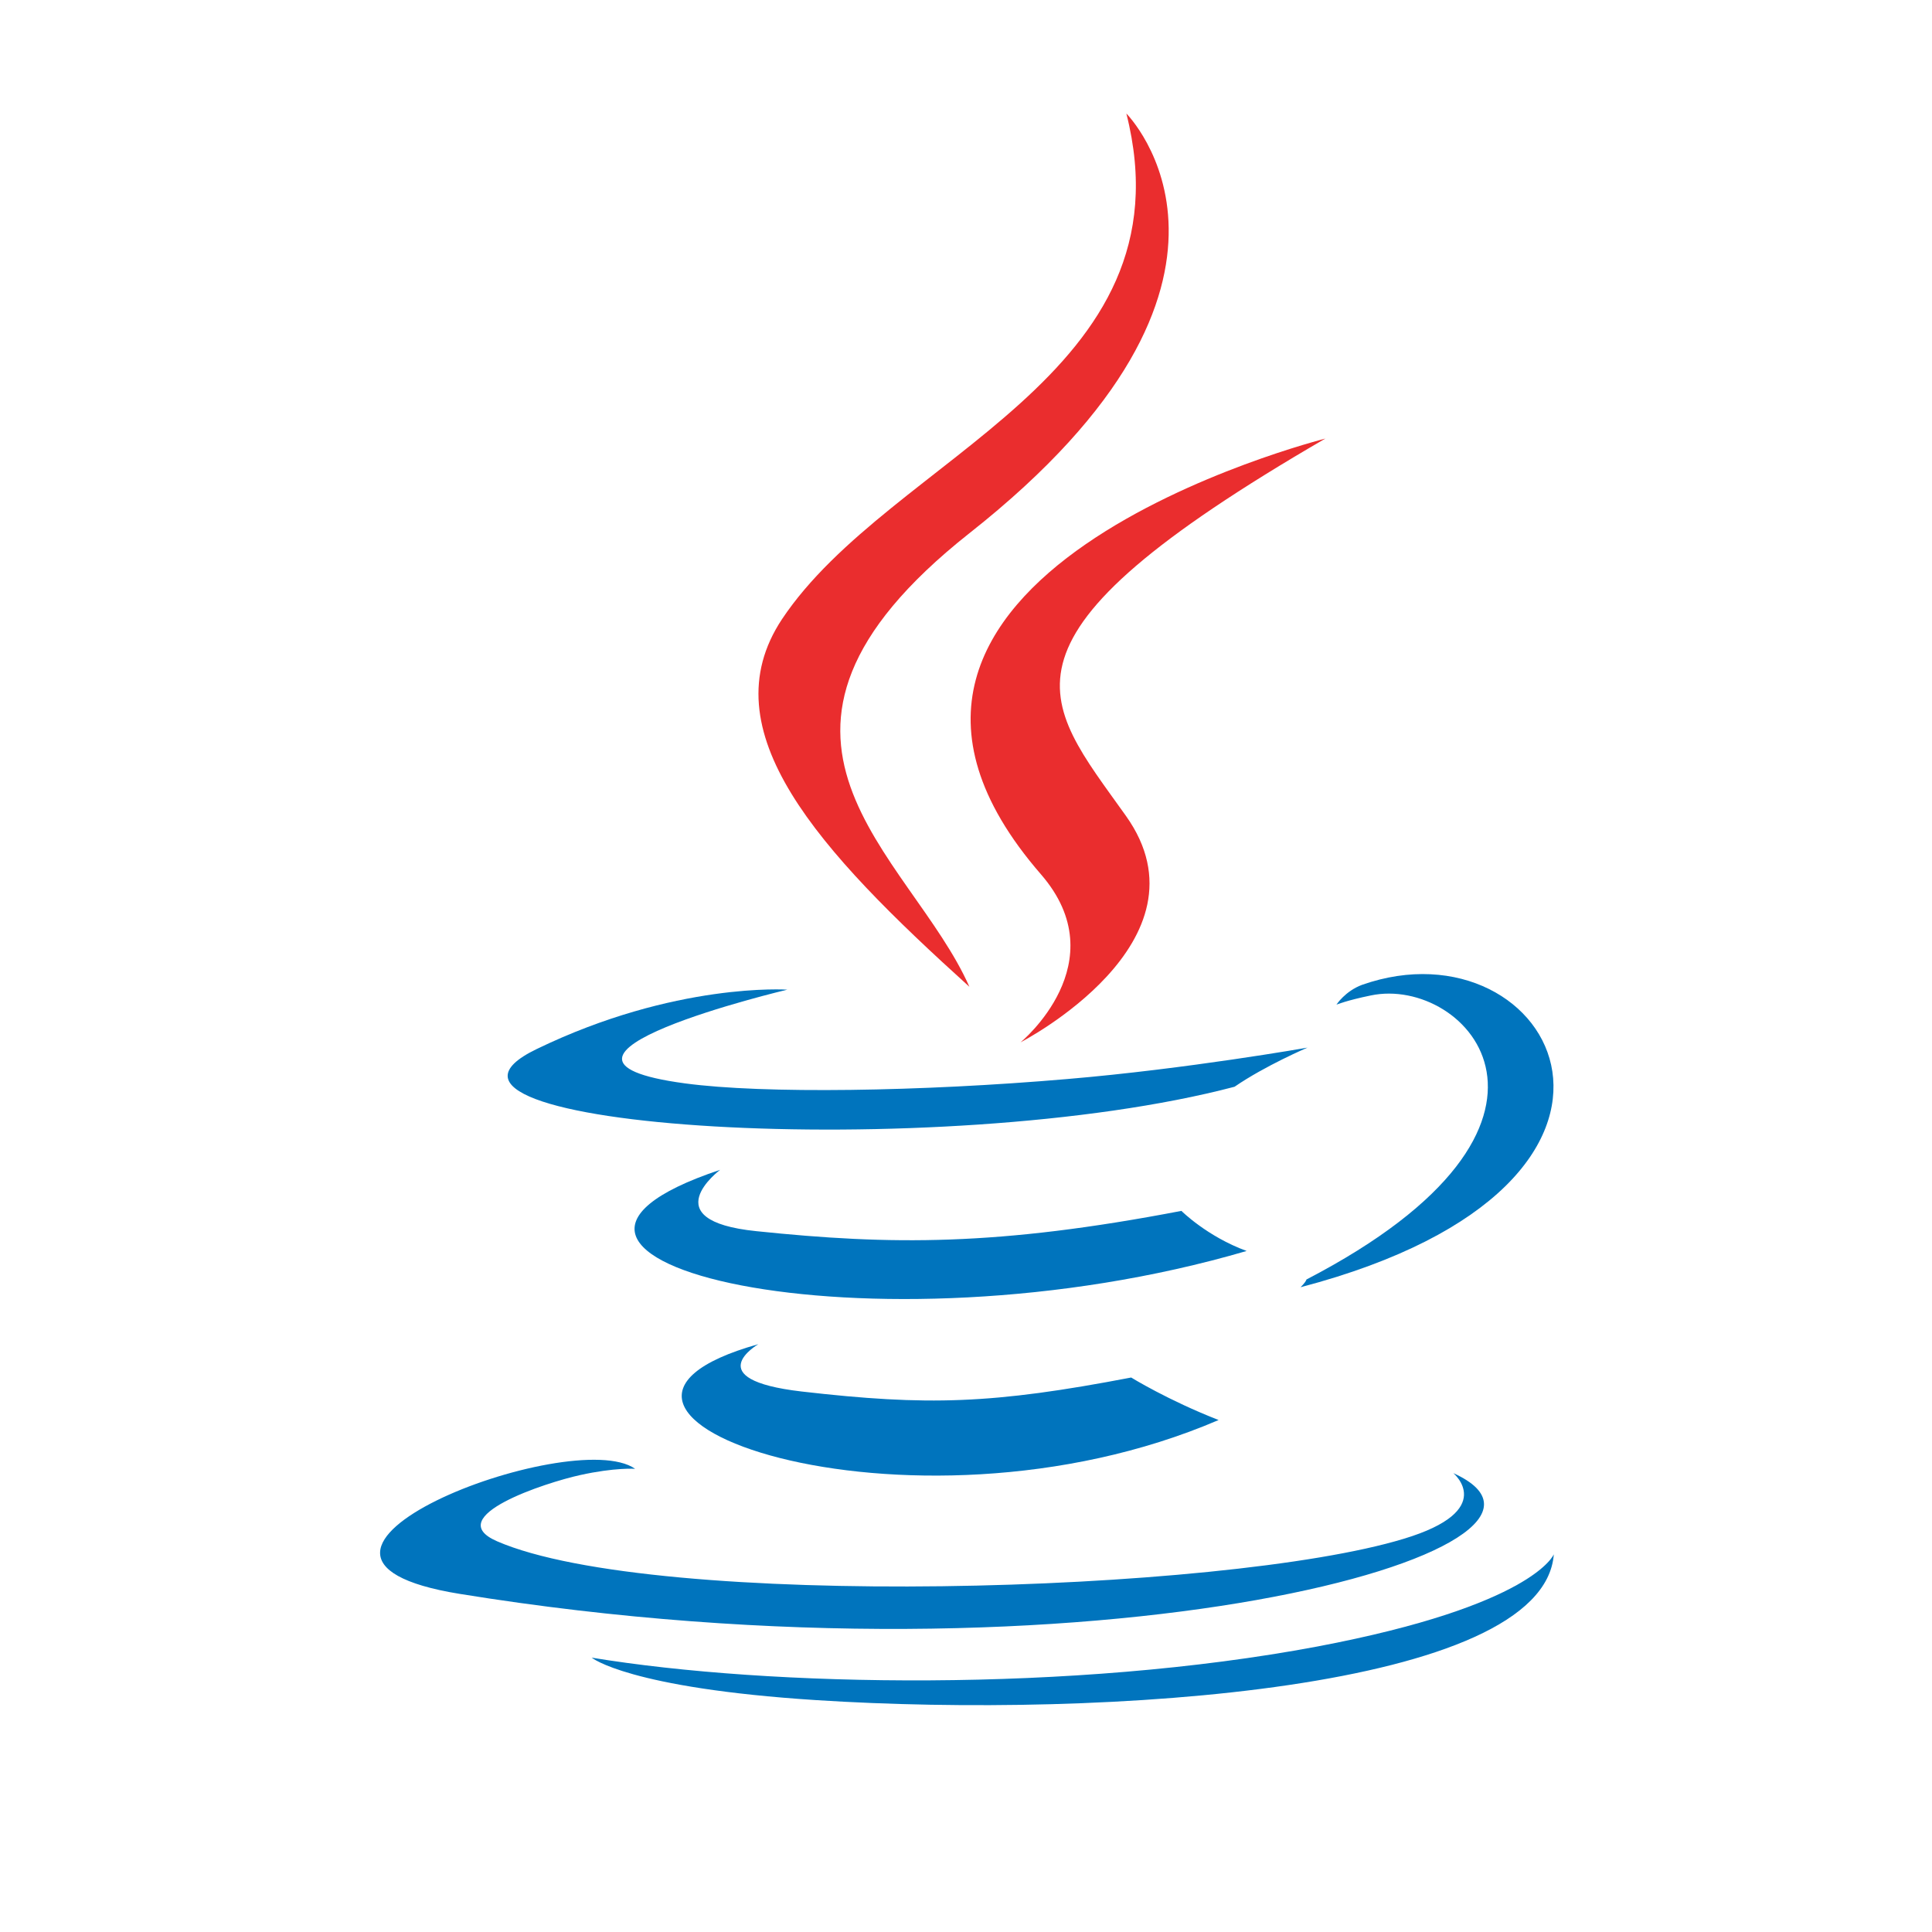 <?xml version="1.0" encoding="utf-8"?>
<!-- Generator: Adobe Illustrator 27.9.6, SVG Export Plug-In . SVG Version: 9.03 Build 54986)  -->
<svg version="1.1" id="Layer_1" xmlns="http://www.w3.org/2000/svg" xmlns:xlink="http://www.w3.org/1999/xlink" x="0px" y="0px"
	 viewBox="0 0 400 400" style="enable-background:new 0 0 400 400;" xml:space="preserve">
<style type="text/css">
	.st0{fill-rule:evenodd;clip-rule:evenodd;fill:#0074BD;}
	.st1{fill-rule:evenodd;clip-rule:evenodd;fill:#EA2D2E;}
</style>
<g>
	<path class="st0" d="M157,278.3c0,0-12.6,7.3,9,9.8c26.1,3,39.5,2.6,68.2-2.9c0,0,7.6,4.7,18.1,8.8
		C187.8,321.7,106.3,292.5,157,278.3L157,278.3z"/>
	<path class="st0" d="M149.1,242.2c0,0-14.1,10.5,7.5,12.7c27.9,2.9,49.9,3.1,88-4.2c0,0,5.3,5.3,13.5,8.3
		C180.2,281.8,93.3,260.8,149.1,242.2L149.1,242.2z"/>
	<path class="st1" d="M215.5,181c15.9,18.3-4.2,34.8-4.2,34.8s40.4-20.8,21.8-46.9c-17.3-24.3-30.6-36.4,41.3-78.1
		C274.5,90.8,161.7,119,215.5,181L215.5,181z"/>
	<path class="st0" d="M300.9,305c0,0,9.3,7.7-10.3,13.6c-37.2,11.3-155,14.7-187.7,0.5c-11.7-5.1,10.3-12.2,17.2-13.7
		c7.2-1.6,11.4-1.3,11.4-1.3c-13.1-9.2-84.5,18.1-36.3,25.9C226.7,351.3,335,320.4,300.9,305L300.9,305z"/>
	<path class="st0" d="M163,204.9c0,0-59.9,14.2-21.2,19.4c16.3,2.2,48.9,1.7,79.2-0.9c24.8-2.1,49.7-6.5,49.7-6.5s-8.7,3.7-15.1,8.1
		c-60.8,16-178.3,8.5-144.5-7.8C139.8,203.3,163,204.9,163,204.9L163,204.9z"/>
	<path class="st0" d="M270.5,264.9c61.8-32.1,33.2-63,13.3-58.8c-4.9,1-7.1,1.9-7.1,1.9s1.8-2.8,5.3-4.1
		c39.5-13.9,69.8,40.9-12.7,62.6C269.2,266.5,270.2,265.7,270.5,264.9L270.5,264.9z"/>
	<path class="st1" d="M233.2,23.5c0,0,34.2,34.3-32.5,86.9c-53.5,42.3-12.2,66.3,0,93.9c-31.2-28.2-54.1-53-38.8-76.1
		C184.5,94.3,247,77.9,233.2,23.5L233.2,23.5z"/>
	<path class="st0" d="M169.1,352c59.3,3.8,150.5-2.1,152.6-30.2c0,0-4.1,10.6-49,19.1c-50.6,9.5-113.1,8.4-150.2,2.3
		C122.5,343.2,130.1,349.5,169.1,352L169.1,352z"/>
</g>
</svg>
